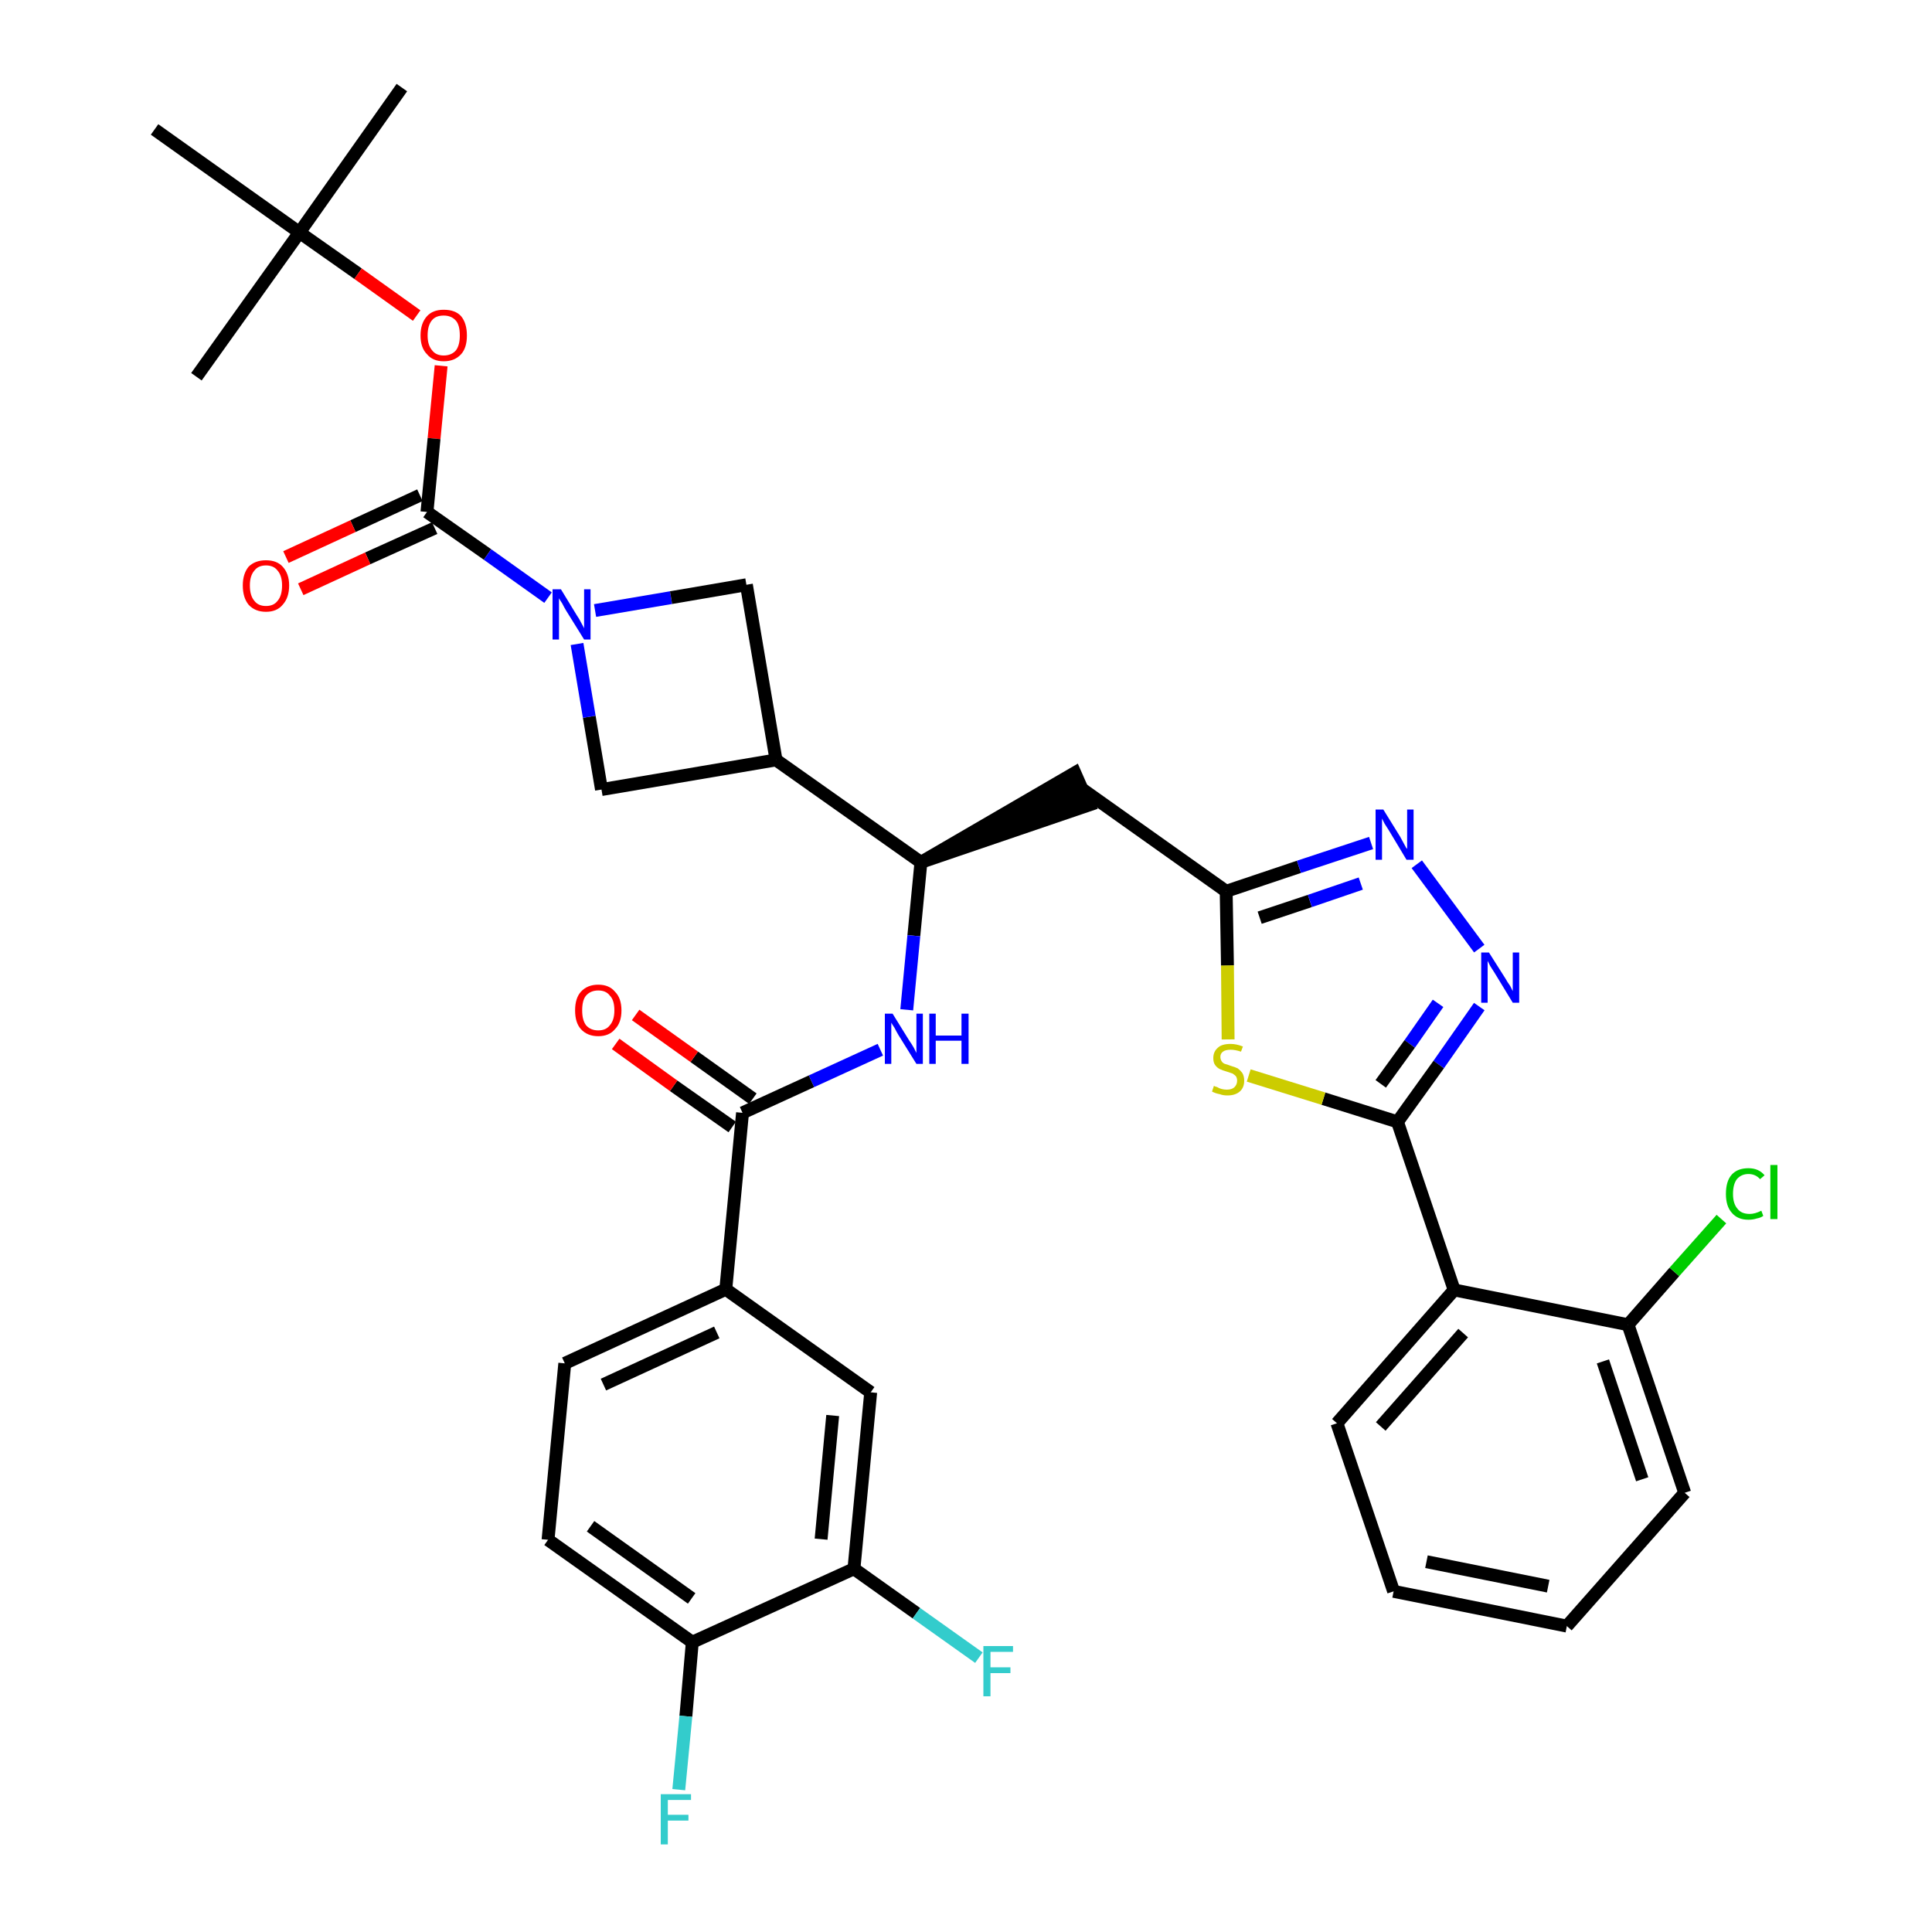 <?xml version='1.0' encoding='iso-8859-1'?>
<svg version='1.1' baseProfile='full'
              xmlns='http://www.w3.org/2000/svg'
                      xmlns:rdkit='http://www.rdkit.org/xml'
                      xmlns:xlink='http://www.w3.org/1999/xlink'
                  xml:space='preserve'
width='300px' height='300px' viewBox='0 0 300 300'>
<!-- END OF HEADER -->
<path class='bond-0 atom-0 atom-1' d='M 62.4,13.6 L 46.5,36.1' style='fill:none;fill-rule:evenodd;stroke:#000000;stroke-width:2.0px;stroke-linecap:butt;stroke-linejoin:miter;stroke-opacity:1' />
<path class='bond-1 atom-1 atom-2' d='M 46.5,36.1 L 30.5,58.5' style='fill:none;fill-rule:evenodd;stroke:#000000;stroke-width:2.0px;stroke-linecap:butt;stroke-linejoin:miter;stroke-opacity:1' />
<path class='bond-2 atom-1 atom-3' d='M 46.5,36.1 L 24.0,20.1' style='fill:none;fill-rule:evenodd;stroke:#000000;stroke-width:2.0px;stroke-linecap:butt;stroke-linejoin:miter;stroke-opacity:1' />
<path class='bond-3 atom-1 atom-4' d='M 46.5,36.1 L 55.6,42.5' style='fill:none;fill-rule:evenodd;stroke:#000000;stroke-width:2.0px;stroke-linecap:butt;stroke-linejoin:miter;stroke-opacity:1' />
<path class='bond-3 atom-1 atom-4' d='M 55.6,42.5 L 64.7,49.0' style='fill:none;fill-rule:evenodd;stroke:#FF0000;stroke-width:2.0px;stroke-linecap:butt;stroke-linejoin:miter;stroke-opacity:1' />
<path class='bond-4 atom-4 atom-5' d='M 68.5,56.8 L 67.4,68.1' style='fill:none;fill-rule:evenodd;stroke:#FF0000;stroke-width:2.0px;stroke-linecap:butt;stroke-linejoin:miter;stroke-opacity:1' />
<path class='bond-4 atom-4 atom-5' d='M 67.4,68.1 L 66.3,79.5' style='fill:none;fill-rule:evenodd;stroke:#000000;stroke-width:2.0px;stroke-linecap:butt;stroke-linejoin:miter;stroke-opacity:1' />
<path class='bond-5 atom-5 atom-6' d='M 65.2,76.9 L 54.8,81.7' style='fill:none;fill-rule:evenodd;stroke:#000000;stroke-width:2.0px;stroke-linecap:butt;stroke-linejoin:miter;stroke-opacity:1' />
<path class='bond-5 atom-5 atom-6' d='M 54.8,81.7 L 44.4,86.5' style='fill:none;fill-rule:evenodd;stroke:#FF0000;stroke-width:2.0px;stroke-linecap:butt;stroke-linejoin:miter;stroke-opacity:1' />
<path class='bond-5 atom-5 atom-6' d='M 67.5,82.0 L 57.1,86.7' style='fill:none;fill-rule:evenodd;stroke:#000000;stroke-width:2.0px;stroke-linecap:butt;stroke-linejoin:miter;stroke-opacity:1' />
<path class='bond-5 atom-5 atom-6' d='M 57.1,86.7 L 46.7,91.5' style='fill:none;fill-rule:evenodd;stroke:#FF0000;stroke-width:2.0px;stroke-linecap:butt;stroke-linejoin:miter;stroke-opacity:1' />
<path class='bond-6 atom-5 atom-7' d='M 66.3,79.5 L 75.7,86.1' style='fill:none;fill-rule:evenodd;stroke:#000000;stroke-width:2.0px;stroke-linecap:butt;stroke-linejoin:miter;stroke-opacity:1' />
<path class='bond-6 atom-5 atom-7' d='M 75.7,86.1 L 85.1,92.8' style='fill:none;fill-rule:evenodd;stroke:#0000FF;stroke-width:2.0px;stroke-linecap:butt;stroke-linejoin:miter;stroke-opacity:1' />
<path class='bond-7 atom-7 atom-8' d='M 92.4,94.8 L 104.2,92.8' style='fill:none;fill-rule:evenodd;stroke:#0000FF;stroke-width:2.0px;stroke-linecap:butt;stroke-linejoin:miter;stroke-opacity:1' />
<path class='bond-7 atom-7 atom-8' d='M 104.2,92.8 L 115.9,90.8' style='fill:none;fill-rule:evenodd;stroke:#000000;stroke-width:2.0px;stroke-linecap:butt;stroke-linejoin:miter;stroke-opacity:1' />
<path class='bond-35 atom-35 atom-7' d='M 93.4,122.6 L 91.5,111.3' style='fill:none;fill-rule:evenodd;stroke:#000000;stroke-width:2.0px;stroke-linecap:butt;stroke-linejoin:miter;stroke-opacity:1' />
<path class='bond-35 atom-35 atom-7' d='M 91.5,111.3 L 89.6,100.0' style='fill:none;fill-rule:evenodd;stroke:#0000FF;stroke-width:2.0px;stroke-linecap:butt;stroke-linejoin:miter;stroke-opacity:1' />
<path class='bond-8 atom-8 atom-9' d='M 115.9,90.8 L 120.5,118.0' style='fill:none;fill-rule:evenodd;stroke:#000000;stroke-width:2.0px;stroke-linecap:butt;stroke-linejoin:miter;stroke-opacity:1' />
<path class='bond-9 atom-9 atom-10' d='M 120.5,118.0 L 143.0,133.9' style='fill:none;fill-rule:evenodd;stroke:#000000;stroke-width:2.0px;stroke-linecap:butt;stroke-linejoin:miter;stroke-opacity:1' />
<path class='bond-34 atom-9 atom-35' d='M 120.5,118.0 L 93.4,122.6' style='fill:none;fill-rule:evenodd;stroke:#000000;stroke-width:2.0px;stroke-linecap:butt;stroke-linejoin:miter;stroke-opacity:1' />
<path class='bond-10 atom-10 atom-11' d='M 143.0,133.9 L 169.1,125.0 L 166.9,120.0 Z' style='fill:#000000;fill-rule:evenodd;fill-opacity:1;stroke:#000000;stroke-width:2.0px;stroke-linecap:butt;stroke-linejoin:miter;stroke-opacity:1;' />
<path class='bond-23 atom-10 atom-24' d='M 143.0,133.9 L 141.9,145.3' style='fill:none;fill-rule:evenodd;stroke:#000000;stroke-width:2.0px;stroke-linecap:butt;stroke-linejoin:miter;stroke-opacity:1' />
<path class='bond-23 atom-10 atom-24' d='M 141.9,145.3 L 140.8,156.8' style='fill:none;fill-rule:evenodd;stroke:#0000FF;stroke-width:2.0px;stroke-linecap:butt;stroke-linejoin:miter;stroke-opacity:1' />
<path class='bond-11 atom-11 atom-12' d='M 168.0,122.5 L 190.4,138.4' style='fill:none;fill-rule:evenodd;stroke:#000000;stroke-width:2.0px;stroke-linecap:butt;stroke-linejoin:miter;stroke-opacity:1' />
<path class='bond-12 atom-12 atom-13' d='M 190.4,138.4 L 201.7,134.6' style='fill:none;fill-rule:evenodd;stroke:#000000;stroke-width:2.0px;stroke-linecap:butt;stroke-linejoin:miter;stroke-opacity:1' />
<path class='bond-12 atom-12 atom-13' d='M 201.7,134.6 L 212.9,130.9' style='fill:none;fill-rule:evenodd;stroke:#0000FF;stroke-width:2.0px;stroke-linecap:butt;stroke-linejoin:miter;stroke-opacity:1' />
<path class='bond-12 atom-12 atom-13' d='M 195.6,142.5 L 203.4,139.9' style='fill:none;fill-rule:evenodd;stroke:#000000;stroke-width:2.0px;stroke-linecap:butt;stroke-linejoin:miter;stroke-opacity:1' />
<path class='bond-12 atom-12 atom-13' d='M 203.4,139.9 L 211.3,137.2' style='fill:none;fill-rule:evenodd;stroke:#0000FF;stroke-width:2.0px;stroke-linecap:butt;stroke-linejoin:miter;stroke-opacity:1' />
<path class='bond-36 atom-23 atom-12' d='M 190.7,161.4 L 190.6,149.9' style='fill:none;fill-rule:evenodd;stroke:#CCCC00;stroke-width:2.0px;stroke-linecap:butt;stroke-linejoin:miter;stroke-opacity:1' />
<path class='bond-36 atom-23 atom-12' d='M 190.6,149.9 L 190.4,138.4' style='fill:none;fill-rule:evenodd;stroke:#000000;stroke-width:2.0px;stroke-linecap:butt;stroke-linejoin:miter;stroke-opacity:1' />
<path class='bond-13 atom-13 atom-14' d='M 220.0,134.2 L 229.7,147.3' style='fill:none;fill-rule:evenodd;stroke:#0000FF;stroke-width:2.0px;stroke-linecap:butt;stroke-linejoin:miter;stroke-opacity:1' />
<path class='bond-14 atom-14 atom-15' d='M 229.7,156.3 L 223.4,165.3' style='fill:none;fill-rule:evenodd;stroke:#0000FF;stroke-width:2.0px;stroke-linecap:butt;stroke-linejoin:miter;stroke-opacity:1' />
<path class='bond-14 atom-14 atom-15' d='M 223.4,165.3 L 217.0,174.2' style='fill:none;fill-rule:evenodd;stroke:#000000;stroke-width:2.0px;stroke-linecap:butt;stroke-linejoin:miter;stroke-opacity:1' />
<path class='bond-14 atom-14 atom-15' d='M 223.3,155.8 L 218.9,162.1' style='fill:none;fill-rule:evenodd;stroke:#0000FF;stroke-width:2.0px;stroke-linecap:butt;stroke-linejoin:miter;stroke-opacity:1' />
<path class='bond-14 atom-14 atom-15' d='M 218.9,162.1 L 214.4,168.3' style='fill:none;fill-rule:evenodd;stroke:#000000;stroke-width:2.0px;stroke-linecap:butt;stroke-linejoin:miter;stroke-opacity:1' />
<path class='bond-15 atom-15 atom-16' d='M 217.0,174.2 L 225.8,200.3' style='fill:none;fill-rule:evenodd;stroke:#000000;stroke-width:2.0px;stroke-linecap:butt;stroke-linejoin:miter;stroke-opacity:1' />
<path class='bond-22 atom-15 atom-23' d='M 217.0,174.2 L 205.5,170.6' style='fill:none;fill-rule:evenodd;stroke:#000000;stroke-width:2.0px;stroke-linecap:butt;stroke-linejoin:miter;stroke-opacity:1' />
<path class='bond-22 atom-15 atom-23' d='M 205.5,170.6 L 193.9,167.0' style='fill:none;fill-rule:evenodd;stroke:#CCCC00;stroke-width:2.0px;stroke-linecap:butt;stroke-linejoin:miter;stroke-opacity:1' />
<path class='bond-16 atom-16 atom-17' d='M 225.8,200.3 L 207.6,221.0' style='fill:none;fill-rule:evenodd;stroke:#000000;stroke-width:2.0px;stroke-linecap:butt;stroke-linejoin:miter;stroke-opacity:1' />
<path class='bond-16 atom-16 atom-17' d='M 227.2,207.0 L 214.4,221.5' style='fill:none;fill-rule:evenodd;stroke:#000000;stroke-width:2.0px;stroke-linecap:butt;stroke-linejoin:miter;stroke-opacity:1' />
<path class='bond-38 atom-21 atom-16' d='M 252.8,205.7 L 225.8,200.3' style='fill:none;fill-rule:evenodd;stroke:#000000;stroke-width:2.0px;stroke-linecap:butt;stroke-linejoin:miter;stroke-opacity:1' />
<path class='bond-17 atom-17 atom-18' d='M 207.6,221.0 L 216.4,247.1' style='fill:none;fill-rule:evenodd;stroke:#000000;stroke-width:2.0px;stroke-linecap:butt;stroke-linejoin:miter;stroke-opacity:1' />
<path class='bond-18 atom-18 atom-19' d='M 216.4,247.1 L 243.3,252.5' style='fill:none;fill-rule:evenodd;stroke:#000000;stroke-width:2.0px;stroke-linecap:butt;stroke-linejoin:miter;stroke-opacity:1' />
<path class='bond-18 atom-18 atom-19' d='M 221.5,242.5 L 240.4,246.3' style='fill:none;fill-rule:evenodd;stroke:#000000;stroke-width:2.0px;stroke-linecap:butt;stroke-linejoin:miter;stroke-opacity:1' />
<path class='bond-19 atom-19 atom-20' d='M 243.3,252.5 L 261.6,231.8' style='fill:none;fill-rule:evenodd;stroke:#000000;stroke-width:2.0px;stroke-linecap:butt;stroke-linejoin:miter;stroke-opacity:1' />
<path class='bond-20 atom-20 atom-21' d='M 261.6,231.8 L 252.8,205.7' style='fill:none;fill-rule:evenodd;stroke:#000000;stroke-width:2.0px;stroke-linecap:butt;stroke-linejoin:miter;stroke-opacity:1' />
<path class='bond-20 atom-20 atom-21' d='M 255.0,229.7 L 248.9,211.4' style='fill:none;fill-rule:evenodd;stroke:#000000;stroke-width:2.0px;stroke-linecap:butt;stroke-linejoin:miter;stroke-opacity:1' />
<path class='bond-21 atom-21 atom-22' d='M 252.8,205.7 L 260.0,197.5' style='fill:none;fill-rule:evenodd;stroke:#000000;stroke-width:2.0px;stroke-linecap:butt;stroke-linejoin:miter;stroke-opacity:1' />
<path class='bond-21 atom-21 atom-22' d='M 260.0,197.5 L 267.3,189.3' style='fill:none;fill-rule:evenodd;stroke:#00CC00;stroke-width:2.0px;stroke-linecap:butt;stroke-linejoin:miter;stroke-opacity:1' />
<path class='bond-24 atom-24 atom-25' d='M 136.7,163.0 L 126.0,167.9' style='fill:none;fill-rule:evenodd;stroke:#0000FF;stroke-width:2.0px;stroke-linecap:butt;stroke-linejoin:miter;stroke-opacity:1' />
<path class='bond-24 atom-24 atom-25' d='M 126.0,167.9 L 115.3,172.8' style='fill:none;fill-rule:evenodd;stroke:#000000;stroke-width:2.0px;stroke-linecap:butt;stroke-linejoin:miter;stroke-opacity:1' />
<path class='bond-25 atom-25 atom-26' d='M 116.9,170.6 L 107.8,164.1' style='fill:none;fill-rule:evenodd;stroke:#000000;stroke-width:2.0px;stroke-linecap:butt;stroke-linejoin:miter;stroke-opacity:1' />
<path class='bond-25 atom-25 atom-26' d='M 107.8,164.1 L 98.7,157.6' style='fill:none;fill-rule:evenodd;stroke:#FF0000;stroke-width:2.0px;stroke-linecap:butt;stroke-linejoin:miter;stroke-opacity:1' />
<path class='bond-25 atom-25 atom-26' d='M 113.7,175.0 L 104.6,168.6' style='fill:none;fill-rule:evenodd;stroke:#000000;stroke-width:2.0px;stroke-linecap:butt;stroke-linejoin:miter;stroke-opacity:1' />
<path class='bond-25 atom-25 atom-26' d='M 104.6,168.6 L 95.6,162.1' style='fill:none;fill-rule:evenodd;stroke:#FF0000;stroke-width:2.0px;stroke-linecap:butt;stroke-linejoin:miter;stroke-opacity:1' />
<path class='bond-26 atom-25 atom-27' d='M 115.3,172.8 L 112.7,200.2' style='fill:none;fill-rule:evenodd;stroke:#000000;stroke-width:2.0px;stroke-linecap:butt;stroke-linejoin:miter;stroke-opacity:1' />
<path class='bond-27 atom-27 atom-28' d='M 112.7,200.2 L 87.7,211.7' style='fill:none;fill-rule:evenodd;stroke:#000000;stroke-width:2.0px;stroke-linecap:butt;stroke-linejoin:miter;stroke-opacity:1' />
<path class='bond-27 atom-27 atom-28' d='M 111.3,206.9 L 93.7,215.0' style='fill:none;fill-rule:evenodd;stroke:#000000;stroke-width:2.0px;stroke-linecap:butt;stroke-linejoin:miter;stroke-opacity:1' />
<path class='bond-37 atom-34 atom-27' d='M 135.2,216.2 L 112.7,200.2' style='fill:none;fill-rule:evenodd;stroke:#000000;stroke-width:2.0px;stroke-linecap:butt;stroke-linejoin:miter;stroke-opacity:1' />
<path class='bond-28 atom-28 atom-29' d='M 87.7,211.7 L 85.1,239.1' style='fill:none;fill-rule:evenodd;stroke:#000000;stroke-width:2.0px;stroke-linecap:butt;stroke-linejoin:miter;stroke-opacity:1' />
<path class='bond-29 atom-29 atom-30' d='M 85.1,239.1 L 107.5,255.0' style='fill:none;fill-rule:evenodd;stroke:#000000;stroke-width:2.0px;stroke-linecap:butt;stroke-linejoin:miter;stroke-opacity:1' />
<path class='bond-29 atom-29 atom-30' d='M 91.7,237.0 L 107.4,248.2' style='fill:none;fill-rule:evenodd;stroke:#000000;stroke-width:2.0px;stroke-linecap:butt;stroke-linejoin:miter;stroke-opacity:1' />
<path class='bond-30 atom-30 atom-31' d='M 107.5,255.0 L 106.5,266.5' style='fill:none;fill-rule:evenodd;stroke:#000000;stroke-width:2.0px;stroke-linecap:butt;stroke-linejoin:miter;stroke-opacity:1' />
<path class='bond-30 atom-30 atom-31' d='M 106.5,266.5 L 105.4,277.9' style='fill:none;fill-rule:evenodd;stroke:#33CCCC;stroke-width:2.0px;stroke-linecap:butt;stroke-linejoin:miter;stroke-opacity:1' />
<path class='bond-31 atom-30 atom-32' d='M 107.5,255.0 L 132.6,243.6' style='fill:none;fill-rule:evenodd;stroke:#000000;stroke-width:2.0px;stroke-linecap:butt;stroke-linejoin:miter;stroke-opacity:1' />
<path class='bond-32 atom-32 atom-33' d='M 132.6,243.6 L 142.3,250.5' style='fill:none;fill-rule:evenodd;stroke:#000000;stroke-width:2.0px;stroke-linecap:butt;stroke-linejoin:miter;stroke-opacity:1' />
<path class='bond-32 atom-32 atom-33' d='M 142.3,250.5 L 152.0,257.4' style='fill:none;fill-rule:evenodd;stroke:#33CCCC;stroke-width:2.0px;stroke-linecap:butt;stroke-linejoin:miter;stroke-opacity:1' />
<path class='bond-33 atom-32 atom-34' d='M 132.6,243.6 L 135.2,216.2' style='fill:none;fill-rule:evenodd;stroke:#000000;stroke-width:2.0px;stroke-linecap:butt;stroke-linejoin:miter;stroke-opacity:1' />
<path class='bond-33 atom-32 atom-34' d='M 127.5,239.0 L 129.3,219.8' style='fill:none;fill-rule:evenodd;stroke:#000000;stroke-width:2.0px;stroke-linecap:butt;stroke-linejoin:miter;stroke-opacity:1' />
<path  class='atom-4' d='M 65.3 52.1
Q 65.3 50.2, 66.3 49.1
Q 67.2 48.1, 68.9 48.1
Q 70.7 48.1, 71.6 49.1
Q 72.5 50.2, 72.5 52.1
Q 72.5 54.0, 71.6 55.0
Q 70.6 56.1, 68.9 56.1
Q 67.2 56.1, 66.3 55.0
Q 65.3 54.0, 65.3 52.1
M 68.9 55.2
Q 70.1 55.2, 70.8 54.4
Q 71.4 53.6, 71.4 52.1
Q 71.4 50.5, 70.8 49.8
Q 70.1 49.0, 68.9 49.0
Q 67.7 49.0, 67.1 49.7
Q 66.4 50.5, 66.4 52.1
Q 66.4 53.6, 67.1 54.4
Q 67.7 55.2, 68.9 55.2
' fill='#FF0000'/>
<path  class='atom-6' d='M 37.7 90.9
Q 37.7 89.1, 38.6 88.0
Q 39.6 87.0, 41.3 87.0
Q 43.0 87.0, 43.9 88.0
Q 44.9 89.1, 44.9 90.9
Q 44.9 92.8, 43.9 93.9
Q 43.0 95.0, 41.3 95.0
Q 39.6 95.0, 38.6 93.9
Q 37.7 92.8, 37.7 90.9
M 41.3 94.1
Q 42.5 94.1, 43.1 93.3
Q 43.8 92.5, 43.8 90.9
Q 43.8 89.4, 43.1 88.6
Q 42.5 87.8, 41.3 87.8
Q 40.1 87.8, 39.5 88.6
Q 38.8 89.4, 38.8 90.9
Q 38.8 92.5, 39.5 93.3
Q 40.1 94.1, 41.3 94.1
' fill='#FF0000'/>
<path  class='atom-7' d='M 87.1 91.5
L 89.6 95.6
Q 89.9 96.0, 90.3 96.8
Q 90.7 97.5, 90.7 97.6
L 90.7 91.5
L 91.7 91.5
L 91.7 99.3
L 90.7 99.3
L 87.9 94.8
Q 87.6 94.3, 87.3 93.7
Q 86.9 93.1, 86.8 92.9
L 86.8 99.3
L 85.8 99.3
L 85.8 91.5
L 87.1 91.5
' fill='#0000FF'/>
<path  class='atom-13' d='M 214.8 125.7
L 217.4 129.9
Q 217.6 130.3, 218.0 131.0
Q 218.4 131.8, 218.5 131.8
L 218.5 125.7
L 219.5 125.7
L 219.5 133.5
L 218.4 133.5
L 215.7 129.0
Q 215.4 128.5, 215.0 127.9
Q 214.7 127.3, 214.6 127.1
L 214.6 133.5
L 213.6 133.5
L 213.6 125.7
L 214.8 125.7
' fill='#0000FF'/>
<path  class='atom-14' d='M 231.2 147.9
L 233.8 152.0
Q 234.0 152.4, 234.5 153.1
Q 234.9 153.9, 234.9 153.9
L 234.9 147.9
L 235.9 147.9
L 235.9 155.7
L 234.9 155.7
L 232.1 151.1
Q 231.8 150.6, 231.4 150.0
Q 231.1 149.4, 231.0 149.2
L 231.0 155.7
L 230.0 155.7
L 230.0 147.9
L 231.2 147.9
' fill='#0000FF'/>
<path  class='atom-22' d='M 268.0 185.4
Q 268.0 183.4, 268.9 182.4
Q 269.8 181.4, 271.5 181.4
Q 273.1 181.4, 274.0 182.5
L 273.3 183.1
Q 272.6 182.3, 271.5 182.3
Q 270.4 182.3, 269.7 183.1
Q 269.1 183.9, 269.1 185.4
Q 269.1 186.9, 269.8 187.7
Q 270.4 188.5, 271.7 188.5
Q 272.5 188.5, 273.5 188.0
L 273.8 188.8
Q 273.4 189.1, 272.8 189.2
Q 272.2 189.4, 271.5 189.4
Q 269.8 189.4, 268.9 188.3
Q 268.0 187.3, 268.0 185.4
' fill='#00CC00'/>
<path  class='atom-22' d='M 274.9 180.9
L 276.0 180.9
L 276.0 189.3
L 274.9 189.3
L 274.9 180.9
' fill='#00CC00'/>
<path  class='atom-23' d='M 188.5 168.6
Q 188.6 168.7, 189.0 168.8
Q 189.3 169.0, 189.7 169.1
Q 190.1 169.2, 190.5 169.2
Q 191.3 169.2, 191.7 168.8
Q 192.1 168.4, 192.1 167.8
Q 192.1 167.4, 191.9 167.1
Q 191.7 166.9, 191.4 166.7
Q 191.1 166.6, 190.5 166.4
Q 189.8 166.2, 189.4 166.0
Q 189.0 165.8, 188.7 165.4
Q 188.4 165.0, 188.4 164.3
Q 188.4 163.3, 189.1 162.7
Q 189.7 162.1, 191.1 162.1
Q 192.0 162.1, 193.0 162.5
L 192.7 163.3
Q 191.8 163.0, 191.1 163.0
Q 190.3 163.0, 189.9 163.3
Q 189.5 163.6, 189.5 164.1
Q 189.5 164.5, 189.7 164.8
Q 189.9 165.1, 190.2 165.2
Q 190.6 165.3, 191.1 165.5
Q 191.8 165.7, 192.2 165.9
Q 192.6 166.2, 192.9 166.6
Q 193.2 167.1, 193.2 167.8
Q 193.2 168.9, 192.5 169.5
Q 191.8 170.1, 190.6 170.1
Q 189.9 170.1, 189.4 169.9
Q 188.8 169.8, 188.2 169.5
L 188.5 168.6
' fill='#CCCC00'/>
<path  class='atom-24' d='M 138.6 157.4
L 141.2 161.6
Q 141.5 162.0, 141.9 162.7
Q 142.3 163.5, 142.3 163.5
L 142.3 157.4
L 143.3 157.4
L 143.3 165.2
L 142.3 165.2
L 139.5 160.7
Q 139.2 160.2, 138.9 159.6
Q 138.5 159.0, 138.4 158.8
L 138.4 165.2
L 137.4 165.2
L 137.4 157.4
L 138.6 157.4
' fill='#0000FF'/>
<path  class='atom-24' d='M 144.3 157.4
L 145.3 157.4
L 145.3 160.8
L 149.3 160.8
L 149.3 157.4
L 150.4 157.4
L 150.4 165.2
L 149.3 165.2
L 149.3 161.6
L 145.3 161.6
L 145.3 165.2
L 144.3 165.2
L 144.3 157.4
' fill='#0000FF'/>
<path  class='atom-26' d='M 89.3 156.9
Q 89.3 155.0, 90.2 154.0
Q 91.2 152.9, 92.9 152.9
Q 94.6 152.9, 95.5 154.0
Q 96.5 155.0, 96.5 156.9
Q 96.5 158.8, 95.5 159.8
Q 94.6 160.9, 92.9 160.9
Q 91.2 160.9, 90.2 159.8
Q 89.3 158.8, 89.3 156.9
M 92.9 160.0
Q 94.1 160.0, 94.7 159.2
Q 95.4 158.4, 95.4 156.9
Q 95.4 155.3, 94.7 154.6
Q 94.1 153.8, 92.9 153.8
Q 91.7 153.8, 91.0 154.6
Q 90.4 155.3, 90.4 156.9
Q 90.4 158.4, 91.0 159.2
Q 91.7 160.0, 92.9 160.0
' fill='#FF0000'/>
<path  class='atom-31' d='M 102.6 278.6
L 107.3 278.6
L 107.3 279.5
L 103.7 279.5
L 103.7 281.8
L 106.9 281.8
L 106.9 282.7
L 103.7 282.7
L 103.7 286.4
L 102.6 286.4
L 102.6 278.6
' fill='#33CCCC'/>
<path  class='atom-33' d='M 152.7 255.6
L 157.3 255.6
L 157.3 256.5
L 153.8 256.5
L 153.8 258.9
L 156.9 258.9
L 156.9 259.8
L 153.8 259.8
L 153.8 263.4
L 152.7 263.4
L 152.7 255.6
' fill='#33CCCC'/>
</svg>
